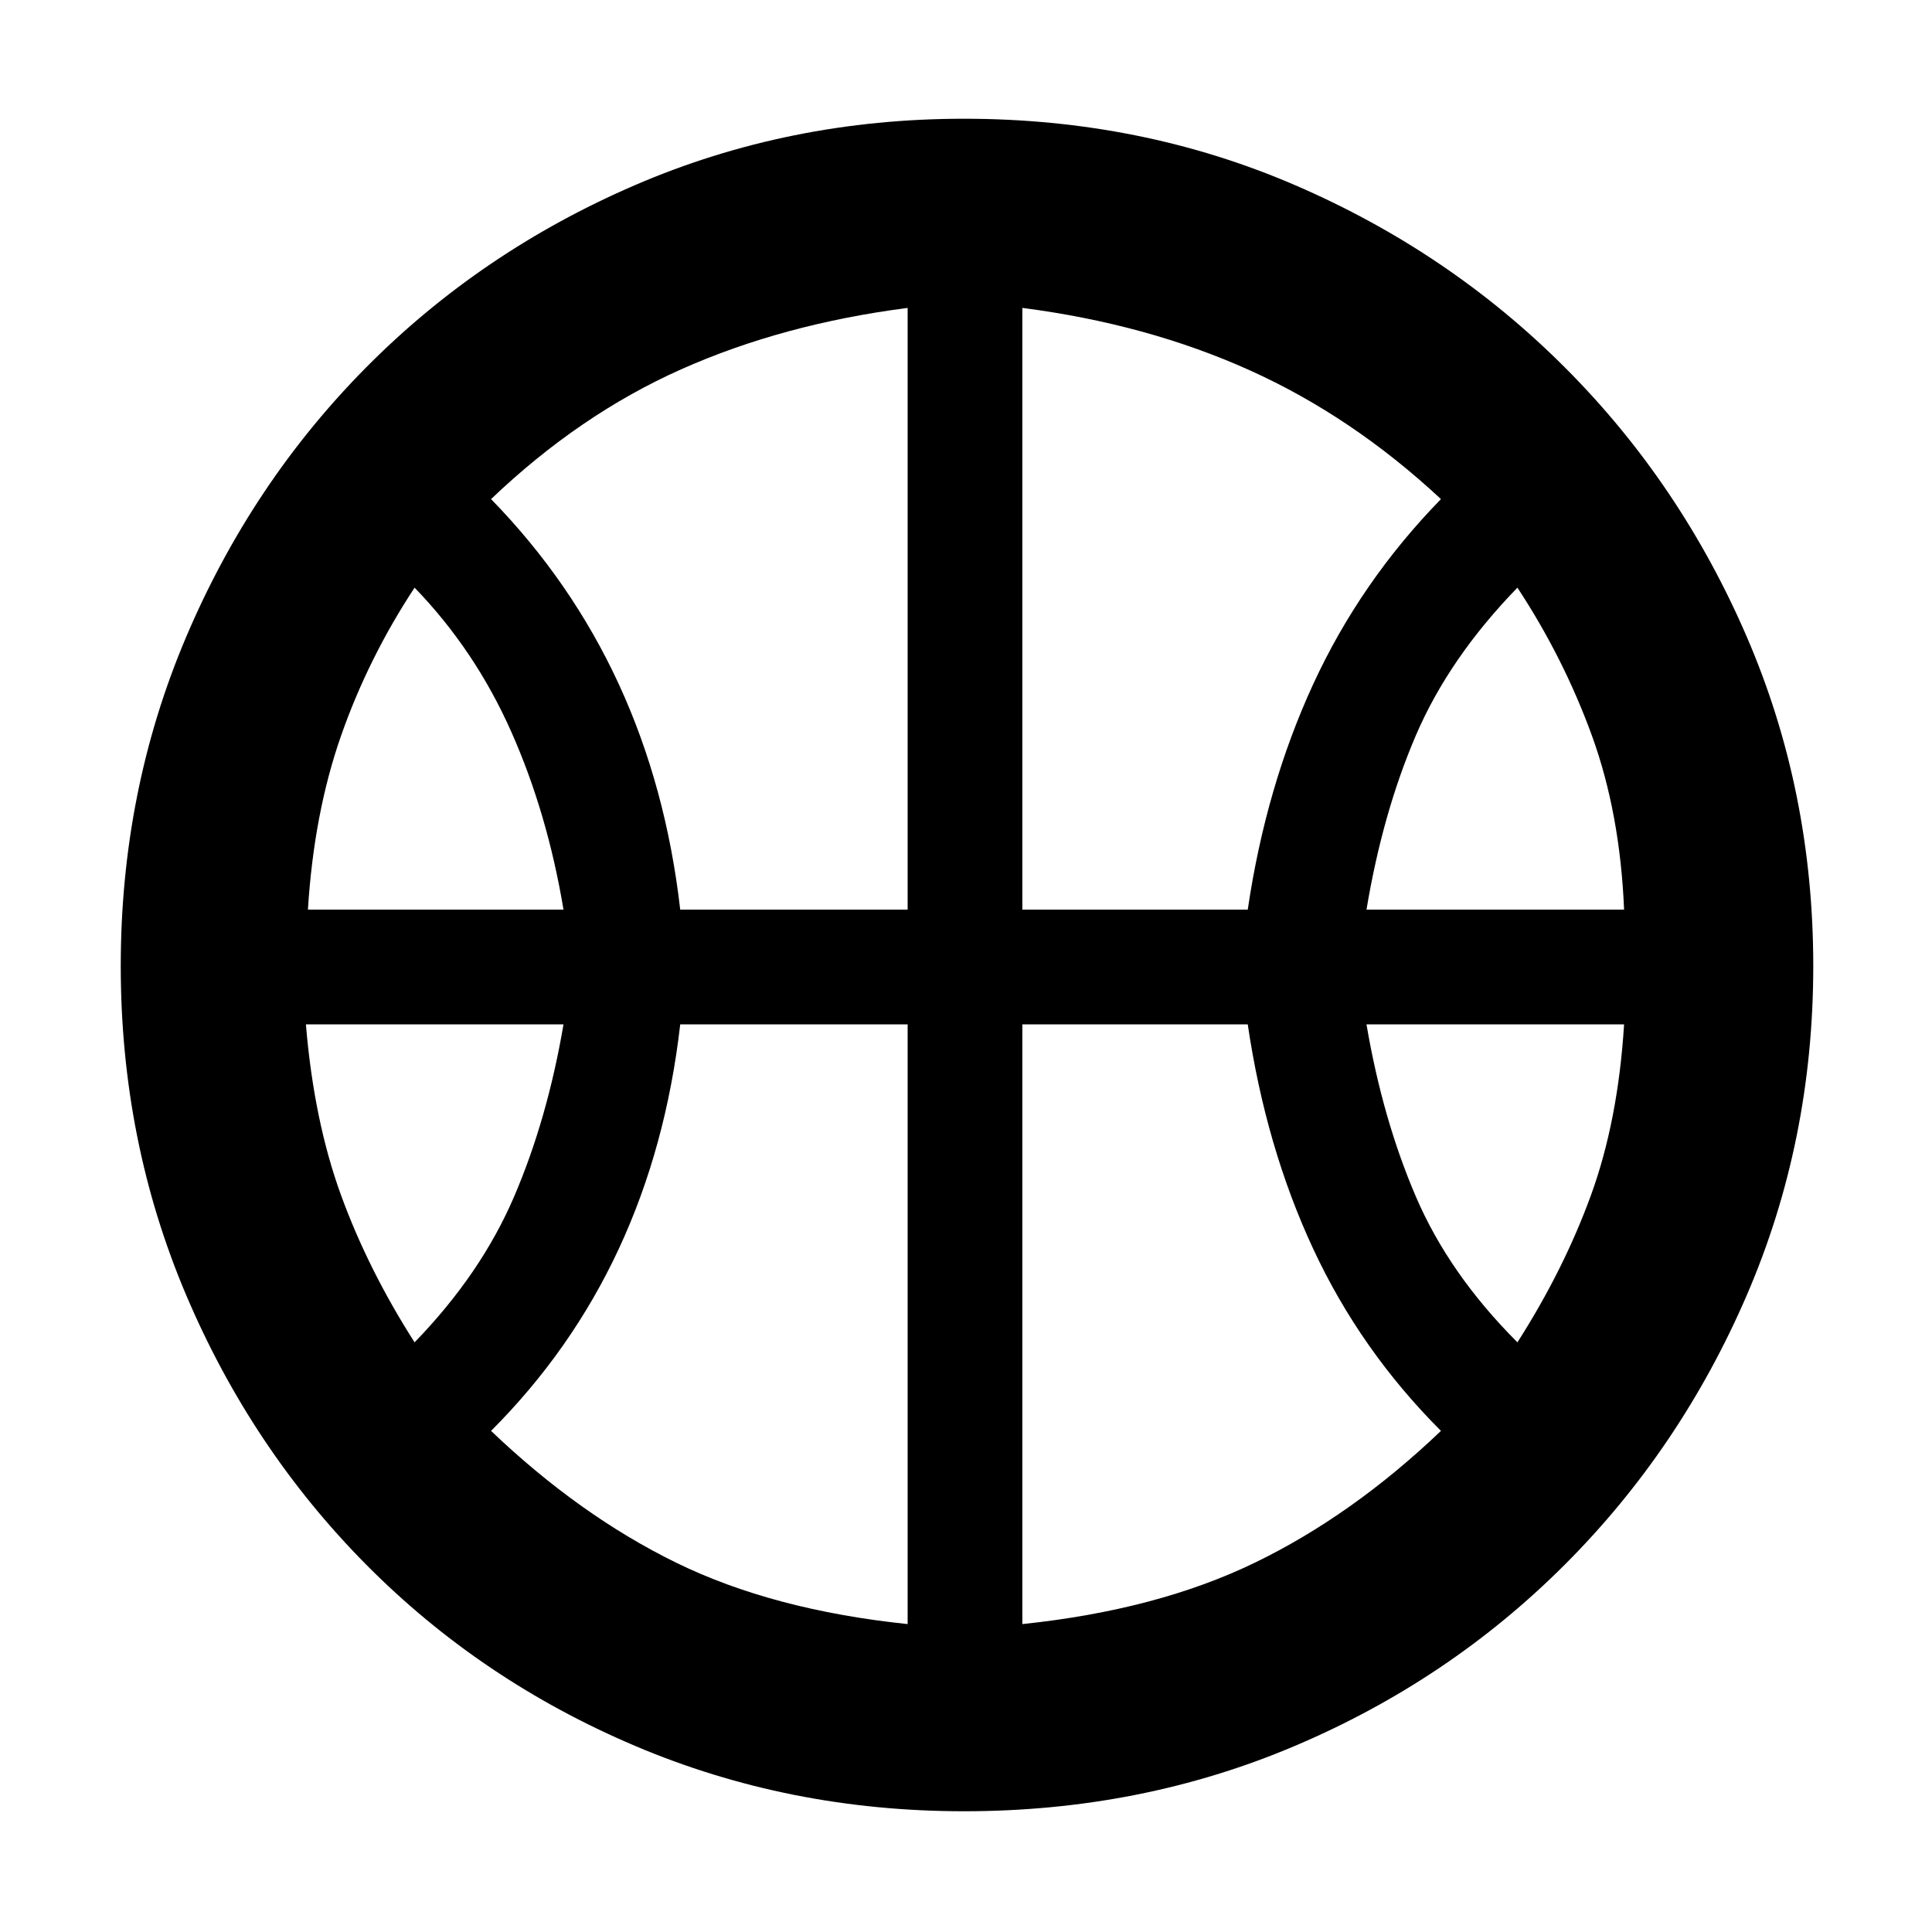<svg xmlns="http://www.w3.org/2000/svg" height="48" width="48"><path d="M7.65 22.6H14q-.4-2.4-1.3-4.425T10.3 14.6q-1.15 1.75-1.825 3.675Q7.8 20.2 7.65 22.6Zm26.3 0h6.4q-.1-2.4-.8-4.325-.7-1.925-1.85-3.675-1.7 1.75-2.525 3.675Q34.35 20.2 33.95 22.6ZM10.3 33.35q1.65-1.7 2.475-3.625Q13.6 27.8 14 25.45H7.6q.2 2.4.875 4.25t1.825 3.65Zm27.4 0q1.15-1.8 1.825-3.65.675-1.85.825-4.25h-6.4q.4 2.35 1.225 4.275Q36 31.65 37.7 33.35ZM16.9 22.6h5.65V7.65q-3.1.4-5.625 1.525T12.2 12.4q2 2.05 3.175 4.6 1.175 2.55 1.525 5.6Zm8.5 0H31q.45-3.05 1.625-5.6t3.175-4.6q-2.2-2.05-4.75-3.2-2.55-1.15-5.65-1.55Zm-2.85 17.75v-14.9H16.9q-.35 3.05-1.525 5.575Q14.2 33.55 12.2 35.55q2.2 2.1 4.6 3.275Q19.2 40 22.55 40.35Zm2.85 0q3.35-.35 5.775-1.525Q33.6 37.65 35.8 35.55q-2-2-3.175-4.525Q31.45 28.5 31 25.45h-5.6ZM24 24.25ZM23.95 45q-4.35 0-8.175-1.625-3.825-1.625-6.675-4.5-2.85-2.875-4.475-6.7Q3 28.35 3 24q0-4.35 1.625-8.175Q6.25 12 9.1 9.125 11.95 6.25 15.775 4.6 19.6 2.95 23.95 2.95q4.4 0 8.225 1.65 3.825 1.65 6.7 4.525Q41.75 12 43.4 15.825 45.05 19.65 45.05 24q0 4.35-1.65 8.175-1.65 3.825-4.525 6.7-2.875 2.875-6.7 4.5T23.95 45Z"/></svg>